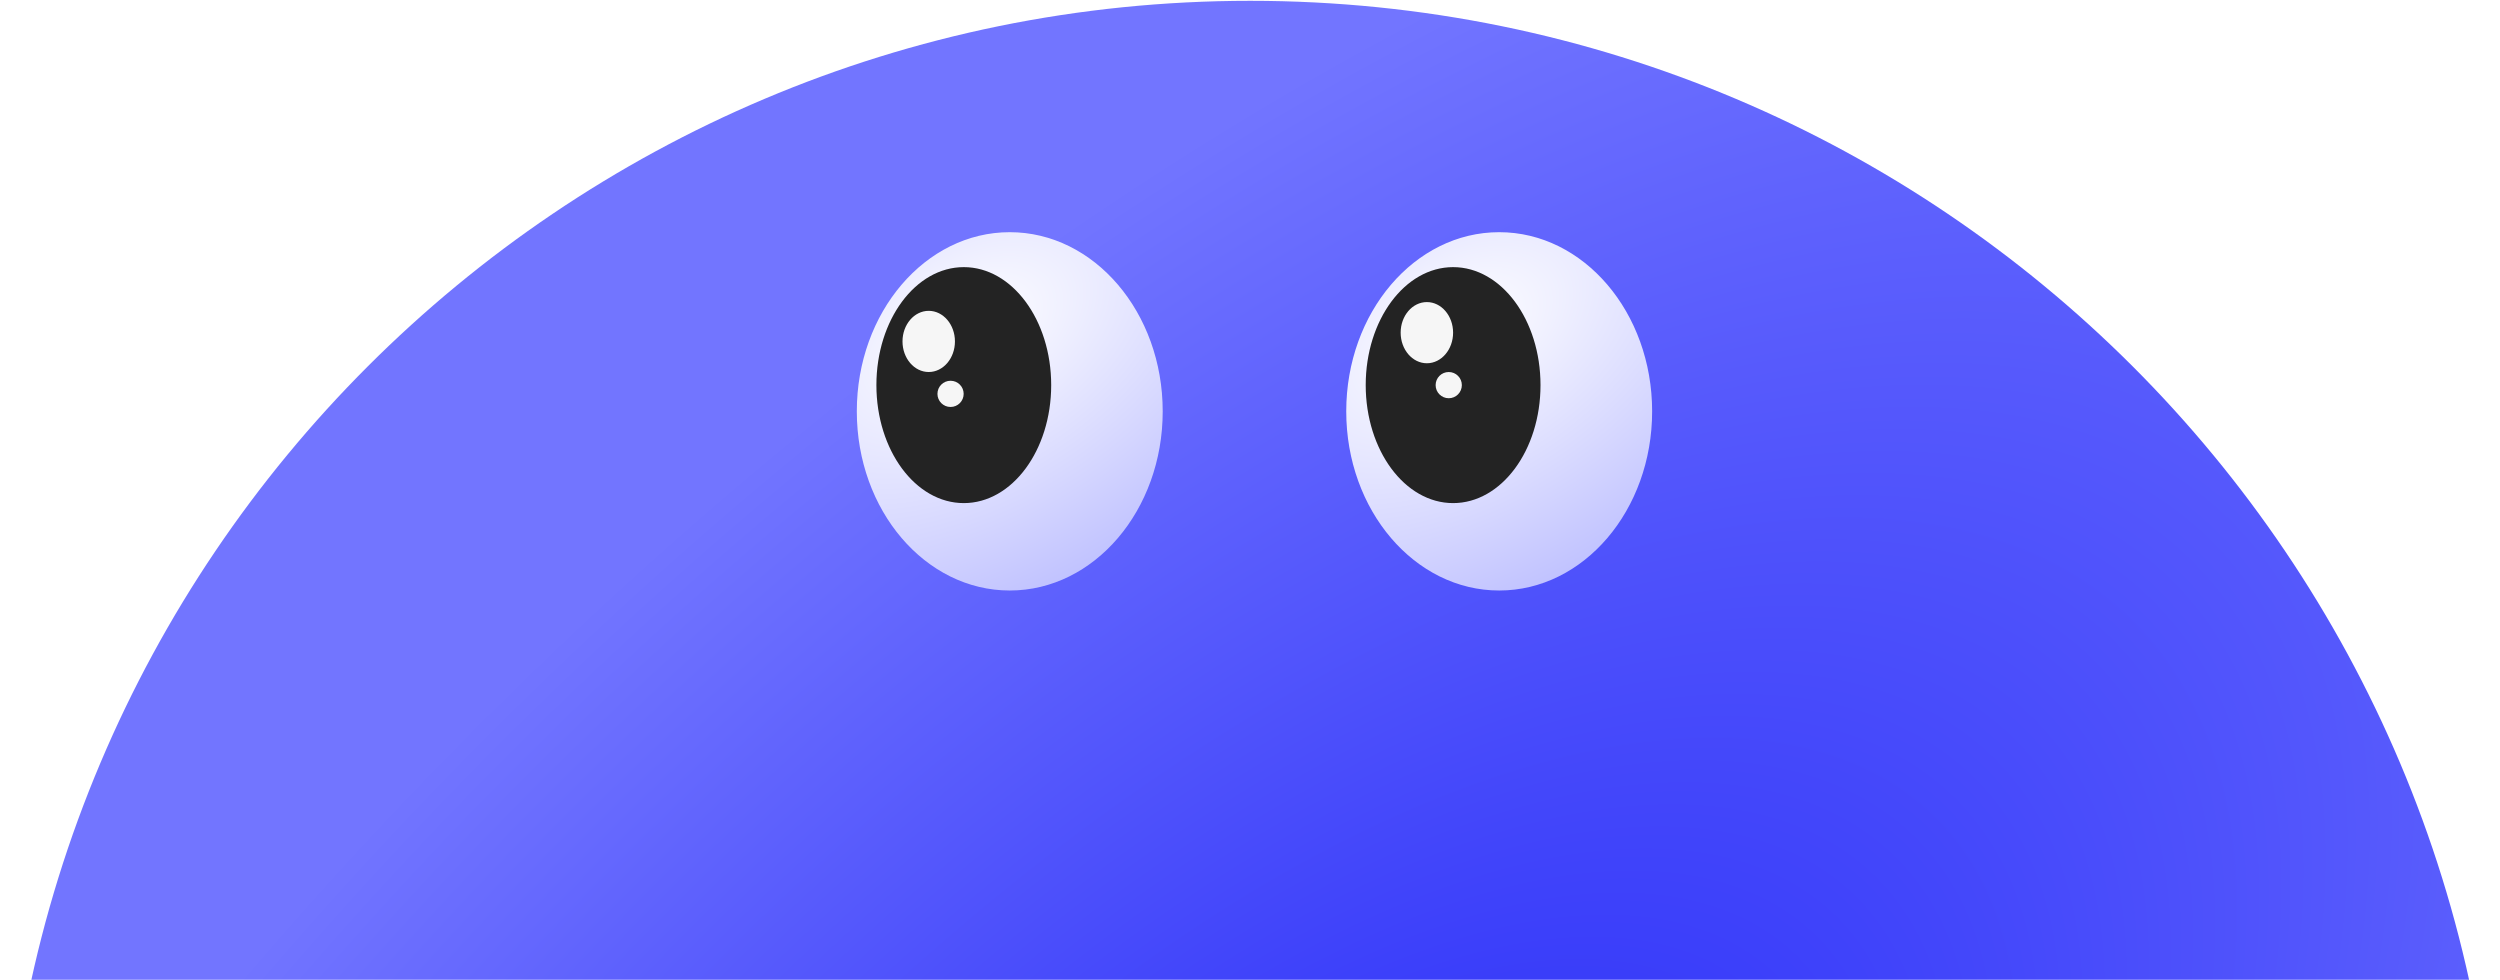 <svg width="740" height="290" viewBox="0 0 740 290" fill="none" xmlns="http://www.w3.org/2000/svg">
<path d="M370.068 0.242C574.071 0.243 739.448 165.62 739.448 369.623L739.448 369.625L0.687 369.625L0.687 369.623C0.687 165.62 166.065 0.242 370.068 0.242Z" fill="url(#paint0_radial_1047_474)"/>
<g filter="url(#filter0_d_1047_474)">
<ellipse cx="441.76" cy="121.759" rx="45.272" ry="53.033" fill="url(#paint1_radial_1047_474)"/>
</g>
<ellipse cx="430.12" cy="113.994" rx="25.87" ry="34.924" fill="#232323"/>
<ellipse cx="422.355" cy="98.469" rx="7.761" ry="9.054" fill="#F6F6F6"/>
<circle cx="428.826" cy="113.998" r="3.88" fill="#F6F6F6"/>
<g filter="url(#filter1_d_1047_474)">
<ellipse cx="296.889" cy="121.759" rx="45.272" ry="53.033" fill="url(#paint2_radial_1047_474)"/>
</g>
<ellipse cx="285.284" cy="113.994" rx="25.87" ry="34.924" fill="#232323"/>
<ellipse cx="274.902" cy="101.062" rx="7.761" ry="9.054" fill="#F6F6F6"/>
<circle cx="281.365" cy="116.584" r="3.88" fill="#F6F6F6"/>
<defs>
<filter id="filter0_d_1047_474" x="396.488" y="66.727" width="94.543" height="110.062" filterUnits="userSpaceOnUse" color-interpolation-filters="sRGB">
<feFlood flood-opacity="0" result="BackgroundImageFix"/>
<feColorMatrix in="SourceAlpha" type="matrix" values="0 0 0 0 0 0 0 0 0 0 0 0 0 0 0 0 0 0 127 0" result="hardAlpha"/>
<feOffset dx="2"/>
<feGaussianBlur stdDeviation="1"/>
<feComposite in2="hardAlpha" operator="out"/>
<feColorMatrix type="matrix" values="0 0 0 0 0 0 0 0 0 0 0 0 0 0 0 0 0 0 0.1 0"/>
<feBlend mode="normal" in2="BackgroundImageFix" result="effect1_dropShadow_1047_474"/>
<feBlend mode="normal" in="SourceGraphic" in2="effect1_dropShadow_1047_474" result="shape"/>
</filter>
<filter id="filter1_d_1047_474" x="251.617" y="66.727" width="94.543" height="110.062" filterUnits="userSpaceOnUse" color-interpolation-filters="sRGB">
<feFlood flood-opacity="0" result="BackgroundImageFix"/>
<feColorMatrix in="SourceAlpha" type="matrix" values="0 0 0 0 0 0 0 0 0 0 0 0 0 0 0 0 0 0 127 0" result="hardAlpha"/>
<feOffset dx="2"/>
<feGaussianBlur stdDeviation="1"/>
<feComposite in2="hardAlpha" operator="out"/>
<feColorMatrix type="matrix" values="0 0 0 0 0 0 0 0 0 0 0 0 0 0 0 0 0 0 0.1 0"/>
<feBlend mode="normal" in2="BackgroundImageFix" result="effect1_dropShadow_1047_474"/>
<feBlend mode="normal" in="SourceGraphic" in2="effect1_dropShadow_1047_474" result="shape"/>
</filter>
<radialGradient id="paint0_radial_1047_474" cx="0" cy="0" r="1" gradientUnits="userSpaceOnUse" gradientTransform="translate(371.361 446.426) rotate(-135) scale(329.269 658.538)">
<stop stop-color="#2226F7"/>
<stop offset="1" stop-color="#7275FF"/>
</radialGradient>
<radialGradient id="paint1_radial_1047_474" cx="0" cy="0" r="1" gradientUnits="userSpaceOnUse" gradientTransform="translate(428.825 98.477) rotate(59.49) scale(84.076 141.358)">
<stop stop-color="white"/>
<stop offset="1" stop-color="#BCBEFF"/>
</radialGradient>
<radialGradient id="paint2_radial_1047_474" cx="0" cy="0" r="1" gradientUnits="userSpaceOnUse" gradientTransform="translate(283.954 98.477) rotate(59.49) scale(84.076 141.358)">
<stop stop-color="white"/>
<stop offset="1" stop-color="#BCBEFF"/>
</radialGradient>
</defs>
</svg>
